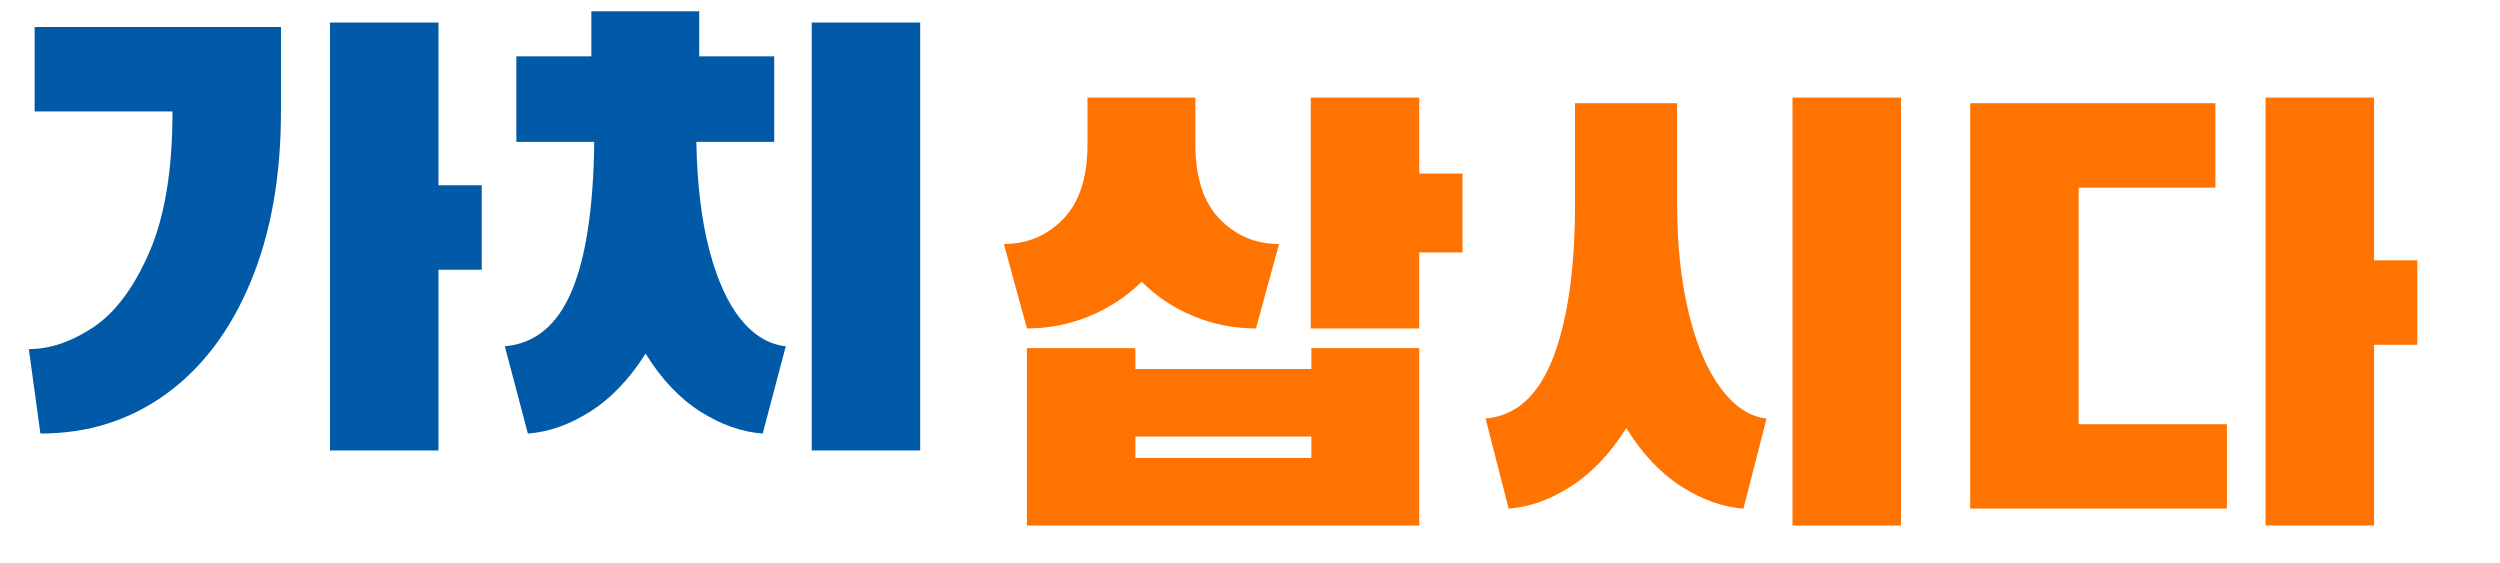 <?xml version="1.0" encoding="utf-8"?>
<svg width="111px" height="25px" viewBox="0 0 111 25" version="1.1" xmlns:xlink="http://www.w3.org/1999/xlink" xmlns="http://www.w3.org/2000/svg">
  <defs>
    <filter id="filter_1">
      <feColorMatrix in="SourceGraphic" type="matrix" values="0 0 0 0 1 0 0 0 0 1 0 0 0 0 1 0 0 0 1 0" />
    </filter>
  </defs>
  <g id="Logo" filter="url(#filter_1)">
    <path d="M18.187 19.5L18.187 11.475L20.108 11.475L20.108 7.725L18.187 7.725L18.187 0.5L13.371 0.5L13.371 19.5L18.187 19.5ZM0.512 18.75C2.613 18.75 4.47 18.167 6.084 17C7.697 15.833 8.953 14.171 9.849 12.012C10.746 9.854 11.194 7.333 11.194 4.45L11.194 0.7L0.256 0.7L0.256 4.45L6.378 4.45C6.378 7.033 6.037 9.113 5.354 10.688C4.671 12.262 3.842 13.375 2.869 14.025C1.896 14.675 0.939 15 0 15L0.512 18.75ZM32.583 18.75L33.607 14.875C32.856 14.792 32.19 14.392 31.609 13.675C31.029 12.958 30.563 11.933 30.213 10.6C29.863 9.267 29.671 7.667 29.637 5.8L29.637 5.8L33.095 5.8L33.095 2L29.765 2L29.765 0L24.975 0L24.975 2L21.645 2L21.645 5.8L25.103 5.8C25.069 8.733 24.732 10.95 24.091 12.45C23.451 13.95 22.465 14.758 21.133 14.875L21.133 14.875L22.157 18.75C23.079 18.683 24.002 18.358 24.924 17.775C25.846 17.192 26.666 16.333 27.383 15.2C28.083 16.333 28.894 17.192 29.816 17.775C30.738 18.358 31.661 18.683 32.583 18.75L32.583 18.75ZM39.576 19.5L39.576 0.5L34.76 0.5L34.76 19.5L39.576 19.5Z" transform="translate(1.281 0.5)" id="가치" fill="#015AA8" stroke="none" />
    <path d="M0 0L111 0L111 25L0 25L0 0Z" id="Rectangle" fill="none" fill-rule="evenodd" stroke="none" />
    <path d="M11.194 10.25L12.219 6.5C11.177 6.5 10.297 6.129 9.58 5.388C8.863 4.646 8.504 3.542 8.504 2.075L8.504 2.075L8.504 0L3.714 0L3.714 2.075C3.714 3.542 3.356 4.646 2.638 5.388C1.921 6.129 1.042 6.5 0 6.5L0 6.5L1.025 10.25C1.981 10.25 2.899 10.071 3.778 9.713C4.658 9.354 5.439 8.842 6.122 8.175C6.788 8.842 7.561 9.354 8.44 9.713C9.32 10.071 10.238 10.25 11.194 10.25L11.194 10.25ZM18.443 10.25L18.443 6.875L20.364 6.875L20.364 3.375L18.443 3.375L18.443 0L13.627 0L13.627 10.25L18.443 10.25ZM18.443 19L18.443 11.125L13.653 11.125L13.653 12.05L5.84 12.05L5.84 11.125L1.025 11.125L1.025 19L18.443 19ZM13.653 16L5.84 16L5.84 15.05L13.653 15.05L13.653 16ZM39.832 19L39.832 0L35.016 0L35.016 19L39.832 19ZM32.839 18.25L33.864 14.25C33.112 14.167 32.433 13.717 31.827 12.9C31.221 12.083 30.747 10.967 30.405 9.55C30.064 8.133 29.893 6.525 29.893 4.725L29.893 4.725L29.893 0.25L25.359 0.25L25.359 4.725C25.359 7.592 25.035 9.867 24.386 11.55C23.737 13.233 22.738 14.133 21.389 14.25L21.389 14.25L22.413 18.25C23.336 18.183 24.258 17.854 25.18 17.262C26.102 16.671 26.922 15.808 27.639 14.675C28.339 15.808 29.15 16.671 30.073 17.262C30.995 17.854 31.917 18.183 32.839 18.25L32.839 18.25ZM60.837 19L60.837 10.975L62.758 10.975L62.758 7.225L60.837 7.225L60.837 0L56.021 0L56.021 19L60.837 19ZM54.305 18.25L54.305 14.5L47.721 14.5L47.721 4L53.792 4L53.792 0.25L42.906 0.25L42.906 18.25L54.305 18.25Z" transform="translate(44.571 4.333)" id="삽시다" fill="#FF7300" stroke="none" />
  </g>
</svg>